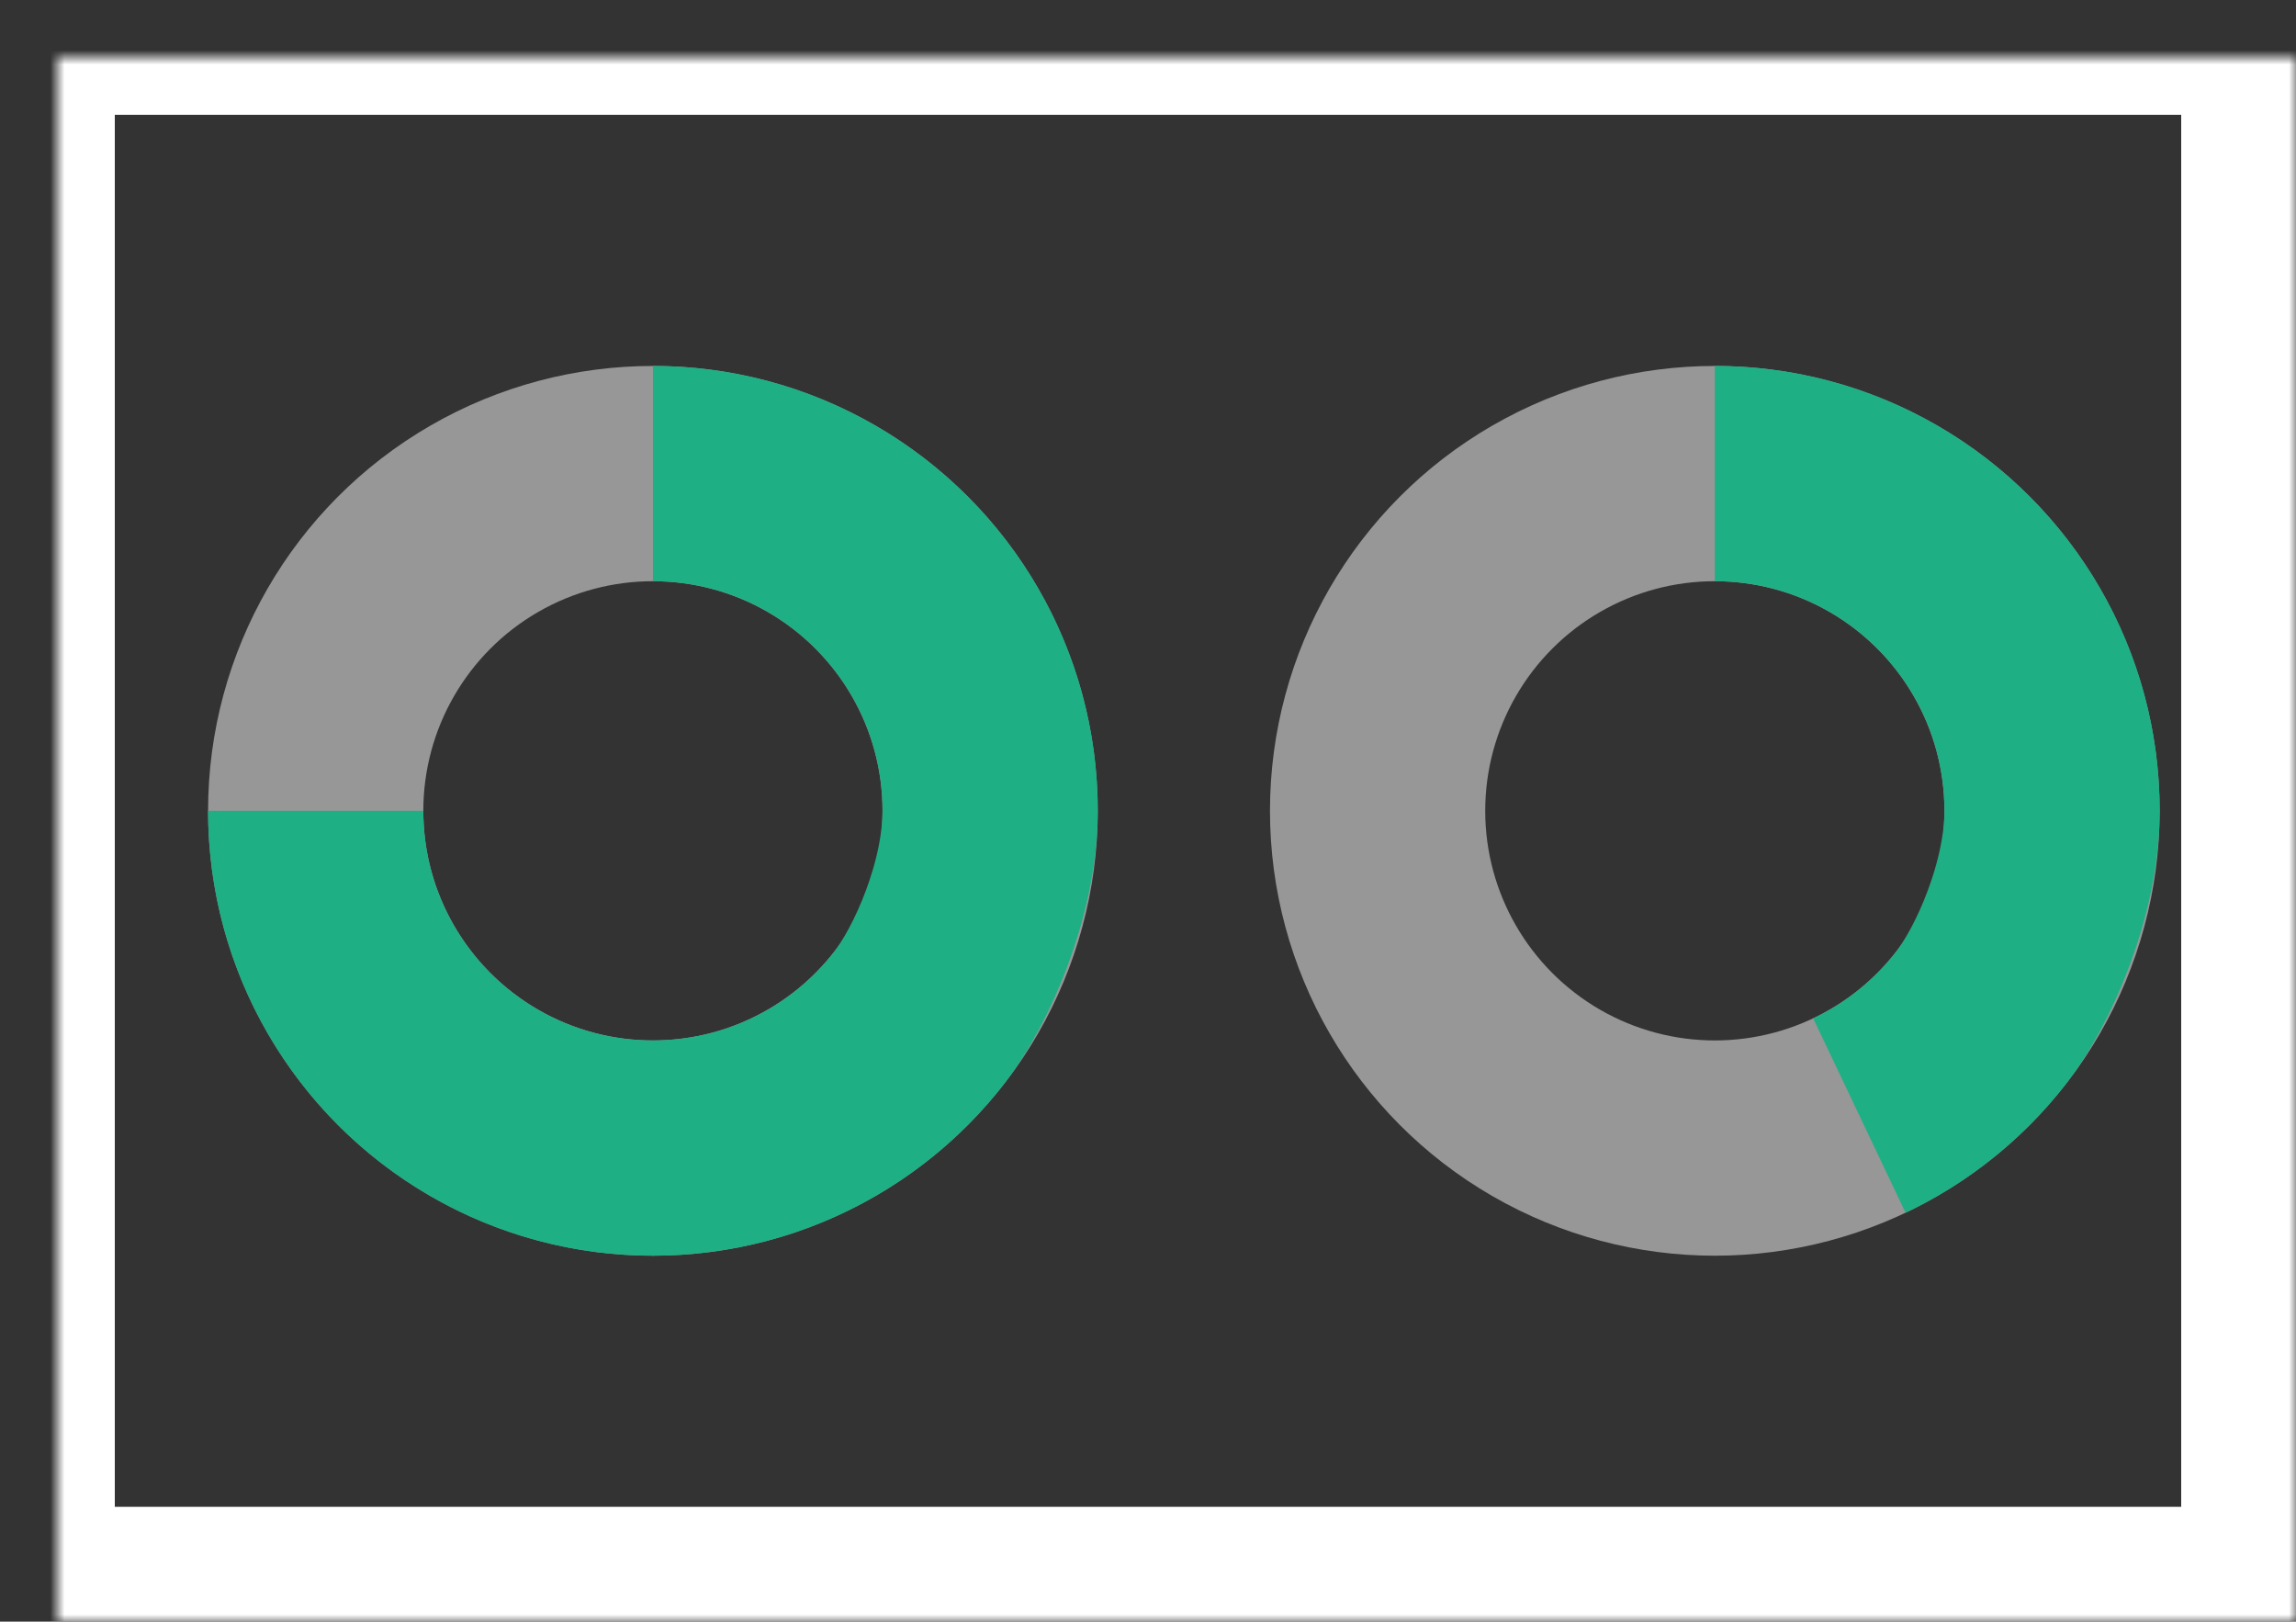 <?xml version="1.0" encoding="UTF-8"?>
<svg width="160px" height="113px" viewBox="0 0 160 113" version="1.1" xmlns="http://www.w3.org/2000/svg" xmlns:xlink="http://www.w3.org/1999/xlink">
    <rect x="0" y="0" width="160" height="113" fill="#333333" stroke="none"/>
    <!-- Generator: Sketch 42 (36781) - http://www.bohemiancoding.com/sketch -->
    <title>Success And Needs</title>
    <desc>Created with Sketch.</desc>
    <defs>
        <rect id="path-1" x="0" y="0" width="152" height="105"></rect>
        <mask id="mask-2" maskContentUnits="userSpaceOnUse" maskUnits="objectBoundingBox" x="-4" y="-4" width="160" height="113">
            <rect x="-4" y="-4" width="160" height="113" fill="white"></rect>
            <use xlink:href="#path-1" fill="black"></use>
        </mask>
    </defs>
    <g id="Page-1" stroke="none" stroke-width="1" fill="none" fill-rule="evenodd">
        <g id="Artboard" transform="translate(-53, -197)">
            <g id="Success-And-Needs" transform="translate(57, 201)">
                <use id="Rectangle-3" stroke="#FFFFFF" mask="url(#mask-2)" stroke-width="8" xlink:href="#path-1"></use>
                <circle id="Oval" stroke="#979797" stroke-width="15" cx="41.5" cy="52.5" r="23.5"></circle>
                <path d="M41.5,76 C54.479,76 65,65.479 65,52.5 C65,48.895 64.188,45.479 62.737,42.425 C61.151,39.089 58.803,36.186 55.917,33.941 C53.031,31.695 46.934,29 41.5,29 C28.521,29 18,39.521 18,52.5" id="Oval" stroke="#1FAF84" stroke-width="15" transform="translate(41.5, 52.5) rotate(-270) translate(-41.5, -52.5) "></path>
                <circle id="Oval" stroke="#979797" stroke-width="15" cx="115.5" cy="52.5" r="23.5"></circle>
                <path d="M149.618,53.044 C148.033,49.708 145.684,46.804 142.798,44.559 C139.912,42.314 133.815,39.618 128.382,39.618 C115.403,39.618 104.882,50.14 104.882,63.118" id="Oval" stroke="#1FAF84" stroke-width="15" transform="translate(127.25, 51.368) rotate(-270) translate(-127.25, -51.368) "></path>
            </g>
        </g>
    </g>
</svg>